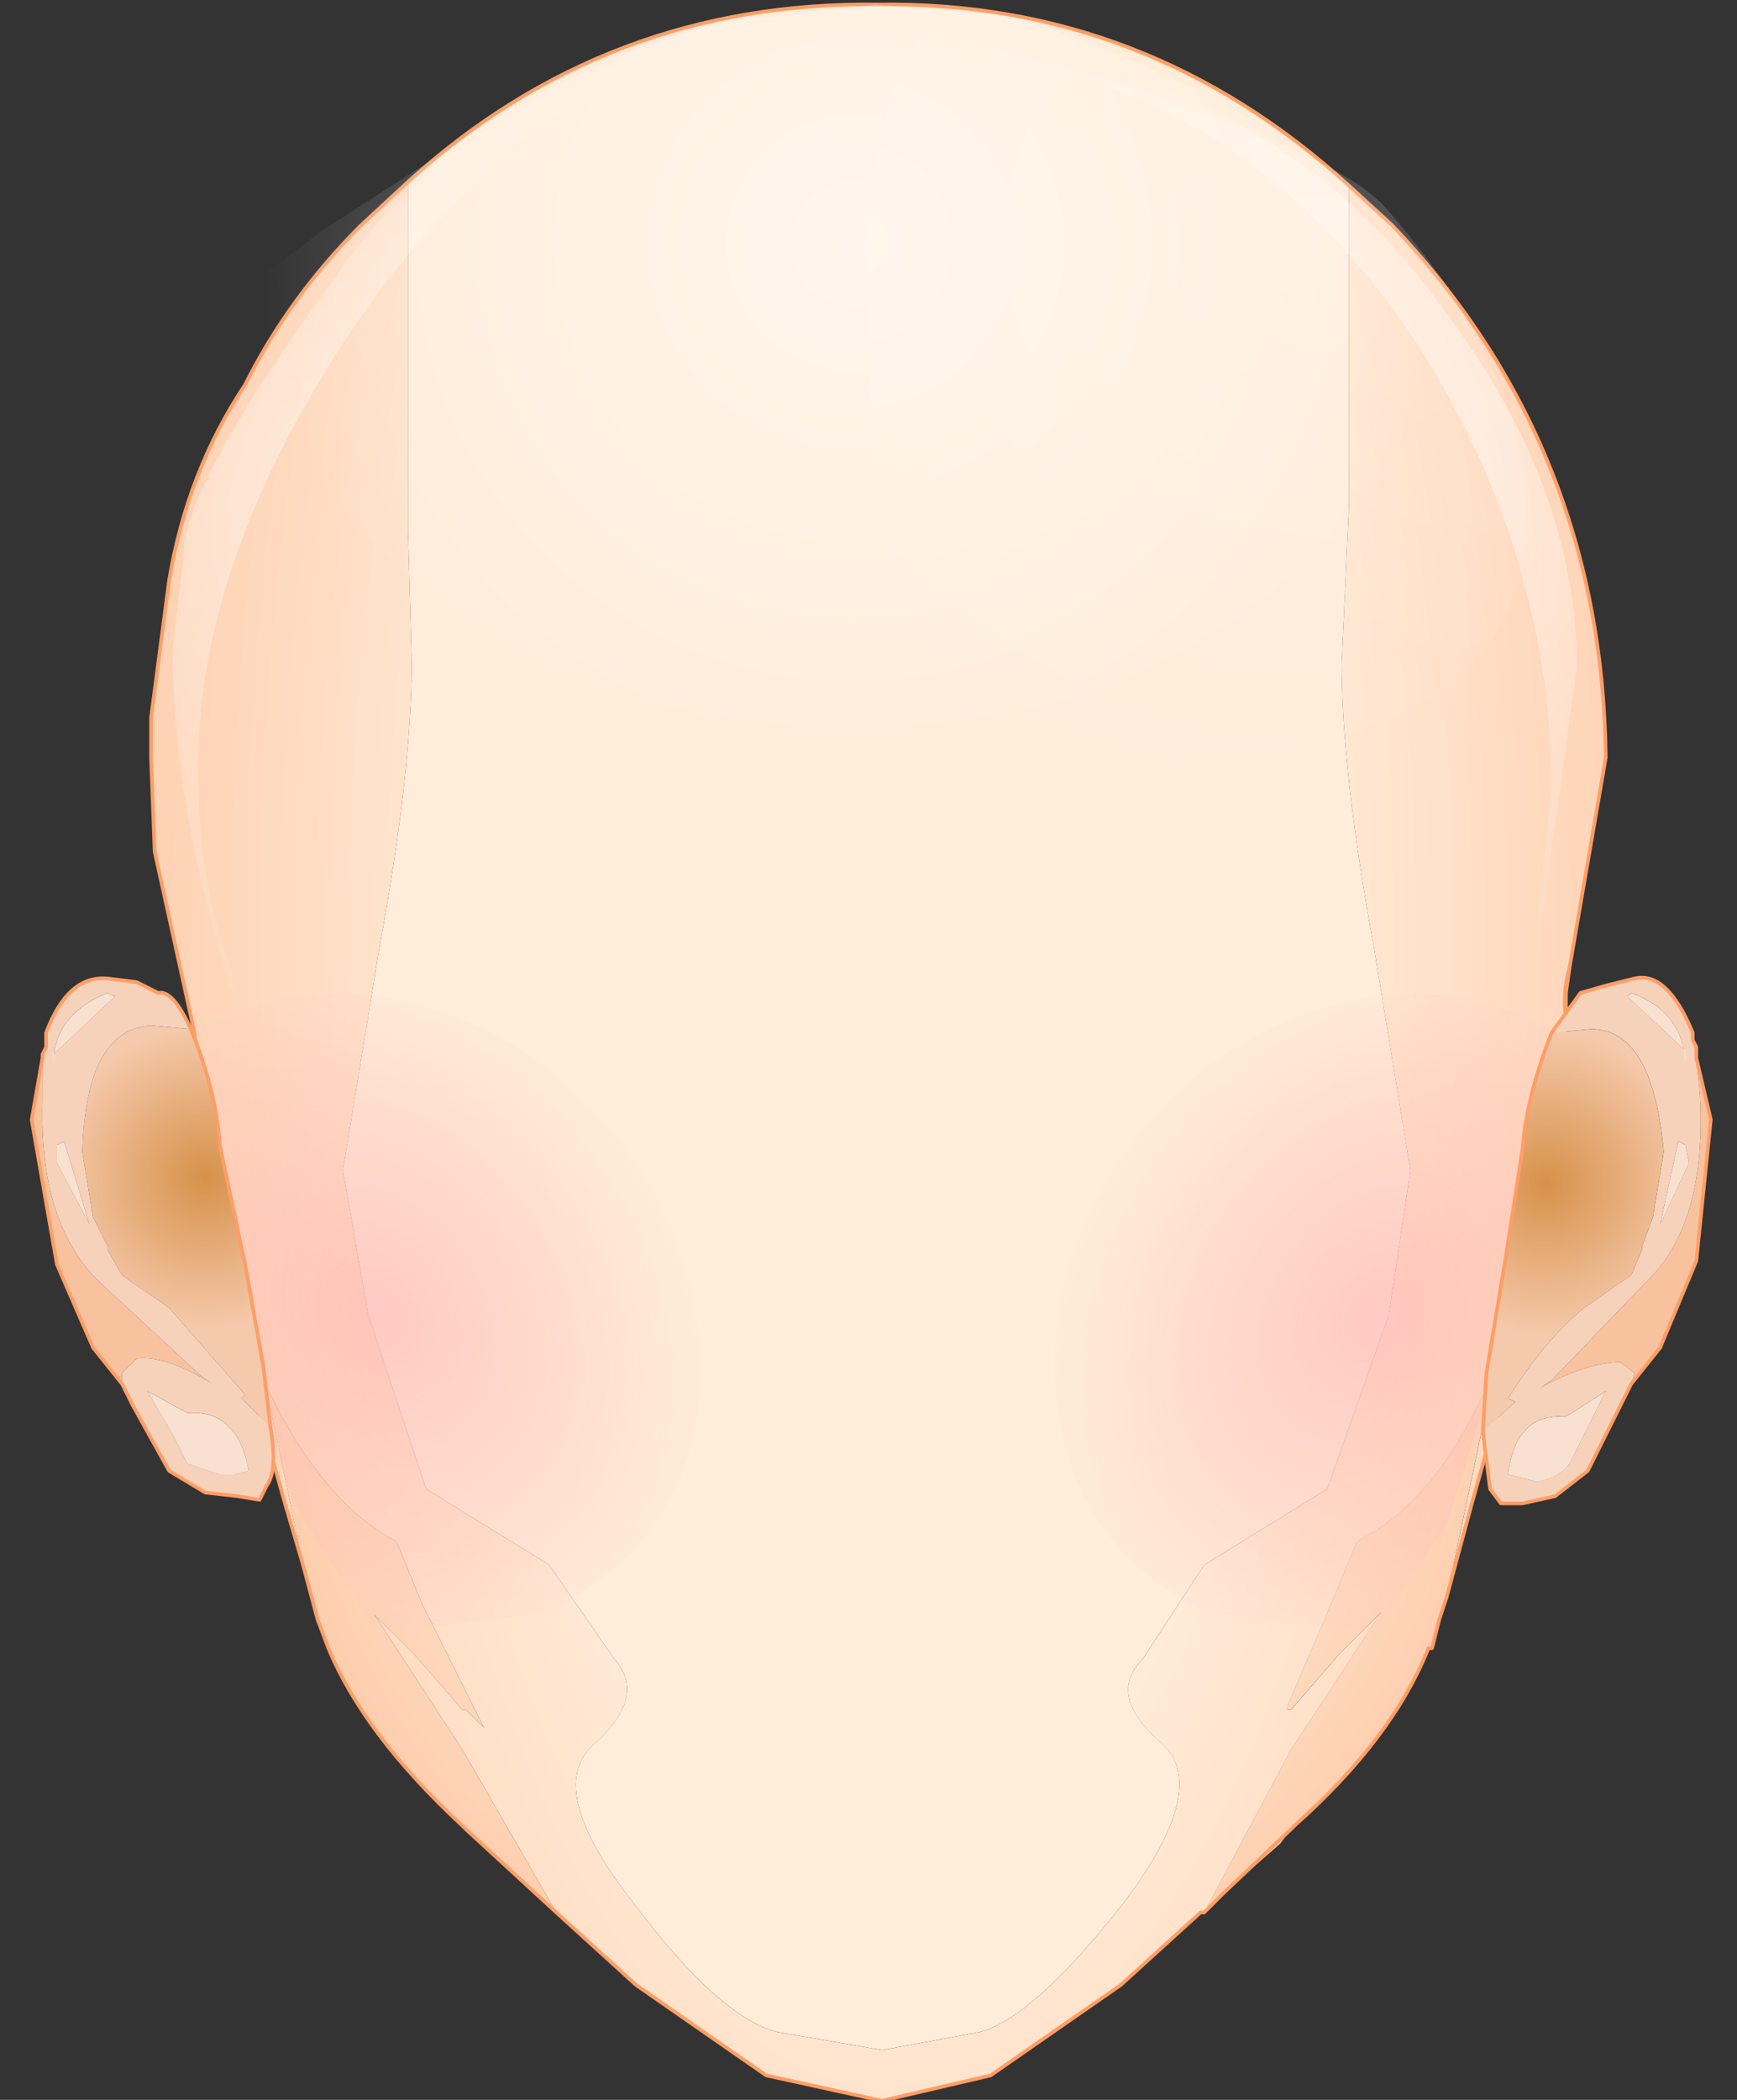 <svg width="24" height="29" xmlns="http://www.w3.org/2000/svg">
 <rect width="100%" height="100%" fill="#333333" stroke="none"/>
 <defs>
  <radialGradient fy="0" fx="3" r="819.2" cy="0" cx="0" spreadMethod="pad" gradientTransform="matrix(0.014,0,0,0.033,12.438,12.812)" gradientUnits="userSpaceOnUse" id="a">
   <stop stop-color="#ffecd9" offset="0.459"/>
   <stop stop-color="#feccab" offset="1"/>
  </radialGradient>
  <radialGradient fy="0" fx="0" r="819.2" cy="0" cx="0" spreadMethod="pad" gradientTransform="matrix(0.011,0,0,0.013,12.288,18.013)" gradientUnits="userSpaceOnUse" id="b">
   <stop stop-color="#ffecd9" offset="0.459"/>
   <stop stop-color="#feccab" offset="1"/>
  </radialGradient>
  <radialGradient fy="0" fx="0" r="819.2" cy="0" cx="0" spreadMethod="pad" gradientTransform="matrix(-0.005,0.002,0.003,0.006,5.187,18.163)" gradientUnits="userSpaceOnUse" id="c">
   <stop stop-opacity="0.573" stop-color="#ffb2b2" offset="0.067"/>
   <stop stop-opacity="0.282" stop-color="#ffbeb5" offset="0.631"/>
   <stop stop-opacity="0" stop-color="#ffd3cf" offset="1"/>
  </radialGradient>
  <radialGradient fy="0" fx="0" r="819.2" cy="0" cx="0" spreadMethod="pad" gradientTransform="matrix(0.005,0.002,-0.003,0.006,19.038,18.163)" gradientUnits="userSpaceOnUse" id="d">
   <stop stop-opacity="0.573" stop-color="#ffb2b2" offset="0.067"/>
   <stop stop-opacity="0.282" stop-color="#ffbeb5" offset="0.631"/>
   <stop stop-opacity="0" stop-color="#ffd3cf" offset="1"/>
  </radialGradient>
  <radialGradient fy="0" fx="0" r="819.2" cy="0" cx="0" spreadMethod="pad" gradientTransform="matrix(0.011,0,0,0.01,18.388,3.312)" gradientUnits="userSpaceOnUse" id="e">
   <stop stop-opacity="0.161" stop-color="#fff" offset="0"/>
   <stop stop-opacity="0" stop-color="#fff" offset="1"/>
  </radialGradient>
  <radialGradient fy="0" fx="0" r="819.2" cy="0" cx="0" spreadMethod="pad" gradientTransform="matrix(0.009,0,0,0.009,17.987,6.862)" gradientUnits="userSpaceOnUse" id="f">
   <stop stop-opacity="0.643" stop-color="#fff" offset="0"/>
   <stop stop-opacity="0" stop-color="#fff" offset="1"/>
  </radialGradient>
  <radialGradient fy="0" fx="0" r="819.2" cy="0" cx="0" spreadMethod="pad" gradientTransform="matrix(0.009,0,0,0.009,5.587,7.262)" gradientUnits="userSpaceOnUse" id="g">
   <stop stop-opacity="0.502" stop-color="#fff" offset="0"/>
   <stop stop-opacity="0" stop-color="#fff" offset="1"/>
  </radialGradient>
  <radialGradient fy="0" fx="0" r="819.2" cy="0" cx="0" spreadMethod="pad" gradientTransform="matrix(0.01,0,0,0.01,11.788,3.362)" gradientUnits="userSpaceOnUse" id="h">
   <stop stop-opacity="0.502" stop-color="#fff" offset="0"/>
   <stop stop-opacity="0" stop-color="#fff" offset="1"/>
  </radialGradient>
  <radialGradient fy="0" fx="0" r="819.2" cy="0" cx="0" spreadMethod="pad" gradientTransform="matrix(0.004,-0.001,0.001,0.004,21.367,16.338)" gradientUnits="userSpaceOnUse" id="i">
   <stop stop-color="#d7914a" offset="0"/>
   <stop stop-color="#f5c9ab" offset="0.62"/>
  </radialGradient>
  <radialGradient fy="0" fx="0" r="819.2" cy="0" cx="0" spreadMethod="pad" gradientTransform="matrix(-0.004,-0.001,-0.001,0.004,2.837,16.263)" gradientUnits="userSpaceOnUse" id="j">
   <stop stop-color="#d7914a" offset="0"/>
   <stop stop-color="#f5c9ab" offset="0.62"/>
  </radialGradient>
 </defs>
 <g>
  <title>background</title>
  <rect fill="none" id="canvas_background" height="402" width="582" y="-1" x="-1"/>
 </g>
 <g>
  <title>Layer 1</title>
  <g id="svg_1">
   <path id="svg_2" fill="#ffecd9" d="m18.638,2.562l0,4.45l-0.1,2.15q0,1.5 0.45,3.95l0.5,3.05l-0.3,2l-0.85,2.4l-1.7,1.05l-0.85,1.3q-0.5,0.5 0.25,1.15q0.7,0.6 -0.5,2.2q-1.25,1.6 -2,1.8l-1.35,0.25l-1.45,-0.25q-0.8,-0.2 -2,-1.8q-1.25,-1.6 -0.5,-2.2q0.7,-0.65 0.25,-1.15l-0.9,-1.3l-1.7,-1.05l-0.8,-2.4l-0.35,-2l0.5,-3.05q0.45,-2.45 0.45,-3.95l-0.05,-1.85l0,-4.8q2.75,-2.5 6.5,-2.45q3.7,-0.05 6.5,2.5"/>
   <path id="svg_3" fill="url(#a)" d="m21.638,13.713l0,0.35q-0.15,2.45 -0.95,5.45l-0.35,1.25l-0.35,1.3l0.6,-2.85l0.05,-0.2l-0.15,0.25q-0.7,1.5 -1.7,2l-0.05,0.05l-0.35,0.85l-0.6,1.4l0,0.05l0.05,0l0.65,-0.75l0.6,-0.6l-1.25,1.9l-1.2,2.25l-0.05,0l-1.1,1l-1.8,1.25l-1.5,0.35l-1.6,-0.35l-1.8,-1.25l-1.1,-1l-1.3,-2.25l-1.4,-2.15l0.15,0.25l0.6,0.6l0.65,0.75l0.05,0l0.25,0.25l-0.85,-1.7l-0.35,-0.85l-0.05,-0.05q-0.95,-0.5 -1.7,-2l-0.05,-0.1l0,0.05l0.5,2.4l-0.25,-0.85l-0.35,-1.25q-0.75,-2.9 -0.9,-5.25l-0.55,-2.5l-0.05,-1.3l0,-0.55l0.25,-1.9q0.25,-1.5 1.05,-2.7q0.6,-1.2 1.6,-2.2l0.65,-0.6l0,4.8l0.05,1.85q0,1.5 -0.45,3.95l-0.5,3.05l0.35,2l0.8,2.4l1.7,1.05l0.9,1.3q0.45,0.5 -0.25,1.15q-0.75,0.6 0.5,2.2q1.2,1.6 2,1.8l1.45,0.25l1.35,-0.25q0.75,-0.2 2,-1.8q1.2,-1.6 0.5,-2.2q-0.75,-0.65 -0.25,-1.15l0.85,-1.3l1.7,-1.05l0.85,-2.4l0.3,-2l-0.5,-3.05q-0.45,-2.45 -0.45,-3.95l0.1,-2.15l0,-4.45l0.6,0.55q2.9,3.05 2.95,7.35l-0.5,2.9l-0.05,0.35"/>
   <path id="svg_4" fill="url(#b)" d="m4.187,21.612l-0.5,-2.4l0,-0.05l0.05,0.1q0.75,1.5 1.7,2l0.05,0.05l0.35,0.85l0.85,1.7l-0.25,-0.25l-0.05,0l-0.65,-0.75l-0.6,-0.6l-0.15,-0.25l1.4,2.15l1.3,2.25l-1.25,-1.15l-0.05,-0.05q-1.35,-1.25 -1.85,-2.45l-0.15,-0.4l-0.2,-0.75m13.65,3.65l-0.15,0.2l-0.8,0.7l-0.25,0.25l1.2,-2.25l1.25,-1.9l-0.6,0.6l-0.65,0.75l-0.05,0l0,-0.05l0.6,-1.4l0.35,-0.85l0.05,-0.05q1,-0.5 1.7,-2l0.15,-0.25l-0.05,0.2l-0.6,2.85l-0.2,0.7l-0.05,0q-0.5,1.25 -1.85,2.45l-0.05,0.05"/>
   <path id="svg_5" stroke="#fd9e66" stroke-miterlimit="3" stroke-linejoin="round" stroke-linecap="round" stroke-width="0.05" fill="none" d="m5.637,2.512l-0.65,0.6q-1,1 -1.6,2.2q-0.8,1.2 -1.05,2.7l-0.25,1.9l0,0.55l0.05,1.3l0.55,2.5q0.15,2.35 0.9,5.25l0.35,1.25l0.25,0.85m3.5,4.8l1.1,1l1.8,1.25l1.6,0.35l1.5,-0.35l1.8,-1.25l1.1,-1l0.05,0m3.35,-4.35l0.35,-1.3l0.35,-1.25q0.8,-3 0.95,-5.45q-0.05,-0.35 0.05,-0.7l0.5,-2.9q-0.05,-4.3 -2.95,-7.35l-0.6,-0.55m-13,-0.05q2.75,-2.5 6.5,-2.45q3.7,-0.05 6.5,2.5m3,11.5l0,-0.35l0.05,-0.35m-14,13.05l-1.25,-1.15l-0.05,-0.05q-1.35,-1.25 -1.85,-2.45l-0.15,-0.4l-0.2,-0.75m15.8,0.45l-0.1,0.3l-0.1,0.4l-0.05,0q-0.5,1.25 -1.85,2.45l-0.05,0.05l-0.95,0.9l-0.25,0.25"/>
   <path id="svg_6" fill="url(#c)" d="m2.537,14.412l0.45,-0.3q1.55,-0.75 3.35,-0.05q1.75,0.7 2.7,2.4q0.9,1.7 0.55,3.4q-0.45,1.65 -2.05,2.4l-2.3,0.3l-1,-1.5q-0.55,-0.95 -1.1,-3.7l-0.55,-2.7l-0.05,-0.25"/>
   <path id="svg_7" fill="url(#d)" d="m21.638,14.662l-0.55,2.85l-1.1,3.55l-1,1.5l-2.3,-0.3q-1.6,-0.75 -2,-2.4q-0.4,-1.7 0.5,-3.4q0.95,-1.7 2.7,-2.4q1.8,-0.7 3.35,0.05l0.45,0.25l-0.05,0.3"/>
   <path id="svg_8" fill="url(#e)" d="m19.138,2.862q1.95,2.2 1.95,4.3q0,3.4 -5.85,3.4l-1.6,-0.25q-0.6,-0.4 -1.1,-1.95q-0.6,-1.7 -0.5,-2.65l-0.05,-2.1q0,-2 0.8,-3.25l0.1,0.05q5.35,1.45 6.25,2.45"/>
   <path id="svg_9" fill="url(#f)" d="m21.788,9.213l-0.5,3.6l-0.05,0l0.2,-1.9q0,-3 -1.6,-5.75q-2.1,-3.5 -5.65,-4.3l0.4,0q3.3,0.55 5.35,3.4q1.85,2.45 1.85,4.95"/>
   <path id="svg_10" fill="url(#g)" d="m4.387,5.312q-1.65,2.75 -1.65,5.3q0,1.7 0.5,2.85l0,0.2l-0.05,0q-0.8,-2.55 -0.8,-4.7l0.15,-1.3q0,-0.95 2,-3.7q1.45,-2.2 4.25,-3.15l0.05,0q-2.75,1.6 -4.45,4.5"/>
   <path id="svg_11" fill="url(#h)" d="m13.888,0.212l1.25,0.4l1.25,0.55q0.75,0.3 1.85,1.2l1.8,2.1q-0.45,2.1 -2.4,3.65q-2.4,1.95 -5.85,1.95q-3.45,0 -5.95,-1.95q-2.15,-1.75 -2.35,-4.2l1,-0.75l2.4,-1.55q1.55,-0.9 3.1,-1.3l2.1,-0.25l1.8,0.15"/>
   <path id="svg_12" fill="#f7d2bb" d="m22.538,19.112l-0.15,0.3l-0.45,0.9l-0.45,0.35l-0.45,0.1l-0.3,0l-0.15,-0.2l-0.1,-0.8l0.45,-0.4l-0.1,-0.05q0.5,-0.8 1.05,-1.25l0.65,-0.45l0.15,-0.35l0,-0.05l0.15,-0.4l0.15,-0.9q-0.15,-1.7 -1,-1.7l-0.55,0.05l0.4,-0.55l0.35,-0.1l0.4,-0.1q0.45,-0.1 0.8,0.75l0,0.1l0.05,0.1l0,0.15l0.05,0.5q0.1,1.8 -0.75,2.6l-1.3,1.35l-0.15,0.1q0.65,-0.35 1.1,-0.35l0.2,0.15l-0.05,0.15m-0.05,-5.35l0.8,0.75l0,0.25l0,-0.1q-0.05,-0.7 -0.75,-0.95l-0.05,0.05m0.7,2l-0.25,1.15l0.4,-0.85l-0.05,-0.25l-0.1,-0.05m-1.55,3.8q-0.7,-0.05 -0.8,0.8l0.2,0.05l0.2,0.05q0.3,-0.05 0.45,-0.25l0.2,-0.4l0.3,-0.6l-0.55,0.35"/>
   <path id="svg_13" fill="#f9c29f" d="m22.588,18.962l-0.2,-0.15q-0.45,0 -1.1,0.35l0.15,-0.1l1.3,-1.35q0.85,-0.8 0.75,-2.6l-0.05,-0.5l0.2,0.85l-0.2,1.95l-0.5,1.2l-0.4,0.5l0.05,-0.15"/>
   <path id="svg_14" fill="#f9e1d2" d="m22.538,13.713q0.7,0.25 0.75,0.95l0,0.1l0,-0.25l-0.8,-0.75l0.05,-0.05m0.75,2.1l0.05,0.25l-0.4,0.85l0.25,-1.15l0.1,0.05m-1.1,3.4l-0.3,0.6l-0.2,0.4q-0.15,0.2 -0.45,0.25l-0.2,-0.05l-0.2,-0.05q0.1,-0.85 0.8,-0.8l0.55,-0.35"/>
   <path id="svg_15" fill="url(#i)" d="m20.487,19.763l0.05,-0.8l0.25,-1.5l0.25,-1.6q0.05,-0.7 0.4,-1.6l0.55,-0.05q0.85,0 1,1.7l-0.15,0.9l-0.15,0.4l0,0.05l-0.15,0.35l-0.65,0.45q-0.55,0.45 -1.05,1.25l0.1,0.05l-0.45,0.4"/>
   <path id="svg_16" stroke="#fd9e66" stroke-miterlimit="3" stroke-linejoin="round" stroke-linecap="round" stroke-width="0.05" fill="none" d="m21.438,14.262l0.4,-0.55l0.35,-0.1l0.4,-0.1q0.45,-0.1 0.8,0.75l0,0.1l0.05,0.1l0,0.15l0.2,0.85l-0.2,1.95l-0.5,1.2l-0.4,0.5l-0.15,0.3l-0.45,0.9l-0.45,0.35l-0.45,0.1l-0.3,0l-0.15,-0.2l-0.1,-0.8l0.05,-0.8l0.25,-1.5l0.25,-1.6q0.05,-0.7 0.4,-1.6z"/>
   <path id="svg_17" fill="#f7d2bb" d="m1.687,19.112l0.15,0.3l0.5,0.9l0.5,0.3l0.45,0.05l0.3,0.05l0.1,-0.2q0.15,-0.2 0.05,-0.8l-0.4,-0.4l0.05,-0.05l-1.05,-1.2l-0.65,-0.45l-0.2,-0.35l0,-0.05l-0.2,-0.4l-0.15,-0.9q0.05,-1.7 0.95,-1.75l0.55,0.05q-0.25,-0.55 -0.45,-0.5l-0.3,-0.15l-0.4,-0.05q-0.55,-0.05 -0.85,0.75l0,0.2l-0.05,0.1l0,0.65q-0.05,1.75 0.85,2.55l1.35,1.25l0.15,0.1q-0.65,-0.4 -1.05,-0.35l-0.2,0.2l0,0.15m-0.1,-5.35l-0.85,0.8l0,0.25l0,-0.1q0,-0.7 0.75,-1l0.1,0.05m-0.7,2l0.35,1.15l-0.45,-0.85l0,-0.25l0.1,-0.05m1.7,3.75q0.7,-0.05 0.85,0.8l-0.2,0.05l-0.2,0l-0.45,-0.15l-0.2,-0.4l-0.35,-0.6l0.55,0.3"/>
   <path id="svg_18" fill="#f9c29f" d="m1.687,18.962l0.2,-0.2q0.4,-0.05 1.05,0.35l-0.15,-0.1l-1.35,-1.25q-0.9,-0.8 -0.85,-2.55l0,-0.6l-0.15,0.85l0.35,2l0.5,1.15l0.4,0.5l0,-0.15"/>
   <path id="svg_19" fill="#f9e1d2" d="m1.487,13.713q-0.75,0.3 -0.75,1l0,0.1l0,-0.25l0.85,-0.8l-0.1,-0.05m-0.7,2.1l0,0.25l0.45,0.85l-0.35,-1.15l-0.1,0.05m1.25,3.4l0.35,0.6l0.2,0.4l0.45,0.15l0.2,0l0.2,-0.05q-0.15,-0.85 -0.85,-0.8l-0.55,-0.3"/>
   <path id="svg_20" fill="url(#j)" d="m3.737,19.712l-0.1,-0.85l-0.25,-1.4l-0.35,-1.65q-0.05,-0.75 -0.4,-1.6l-0.55,-0.05q-0.9,0.05 -0.95,1.75l0.15,0.9l0.2,0.4l0,0.05l0.2,0.35l0.65,0.45l1.05,1.2l-0.05,0.05l0.4,0.4"/>
   <path id="svg_21" stroke="#fd9e66" stroke-miterlimit="3" stroke-linejoin="round" stroke-linecap="round" stroke-width="0.05" fill="none" d="m2.637,14.213q-0.25,-0.55 -0.45,-0.5l-0.3,-0.15l-0.4,-0.05q-0.55,-0.05 -0.85,0.75l0,0.2l-0.05,0.1l0,0.05l-0.15,0.85l0.35,2l0.5,1.15l0.4,0.5l0.15,0.3l0.5,0.9l0.5,0.3l0.45,0.05l0.3,0.05l0.1,-0.2q0.15,-0.2 0.05,-0.8l-0.1,-0.85l-0.25,-1.4l-0.35,-1.65q-0.05,-0.75 -0.4,-1.6z"/>
  </g>
 </g>
</svg>